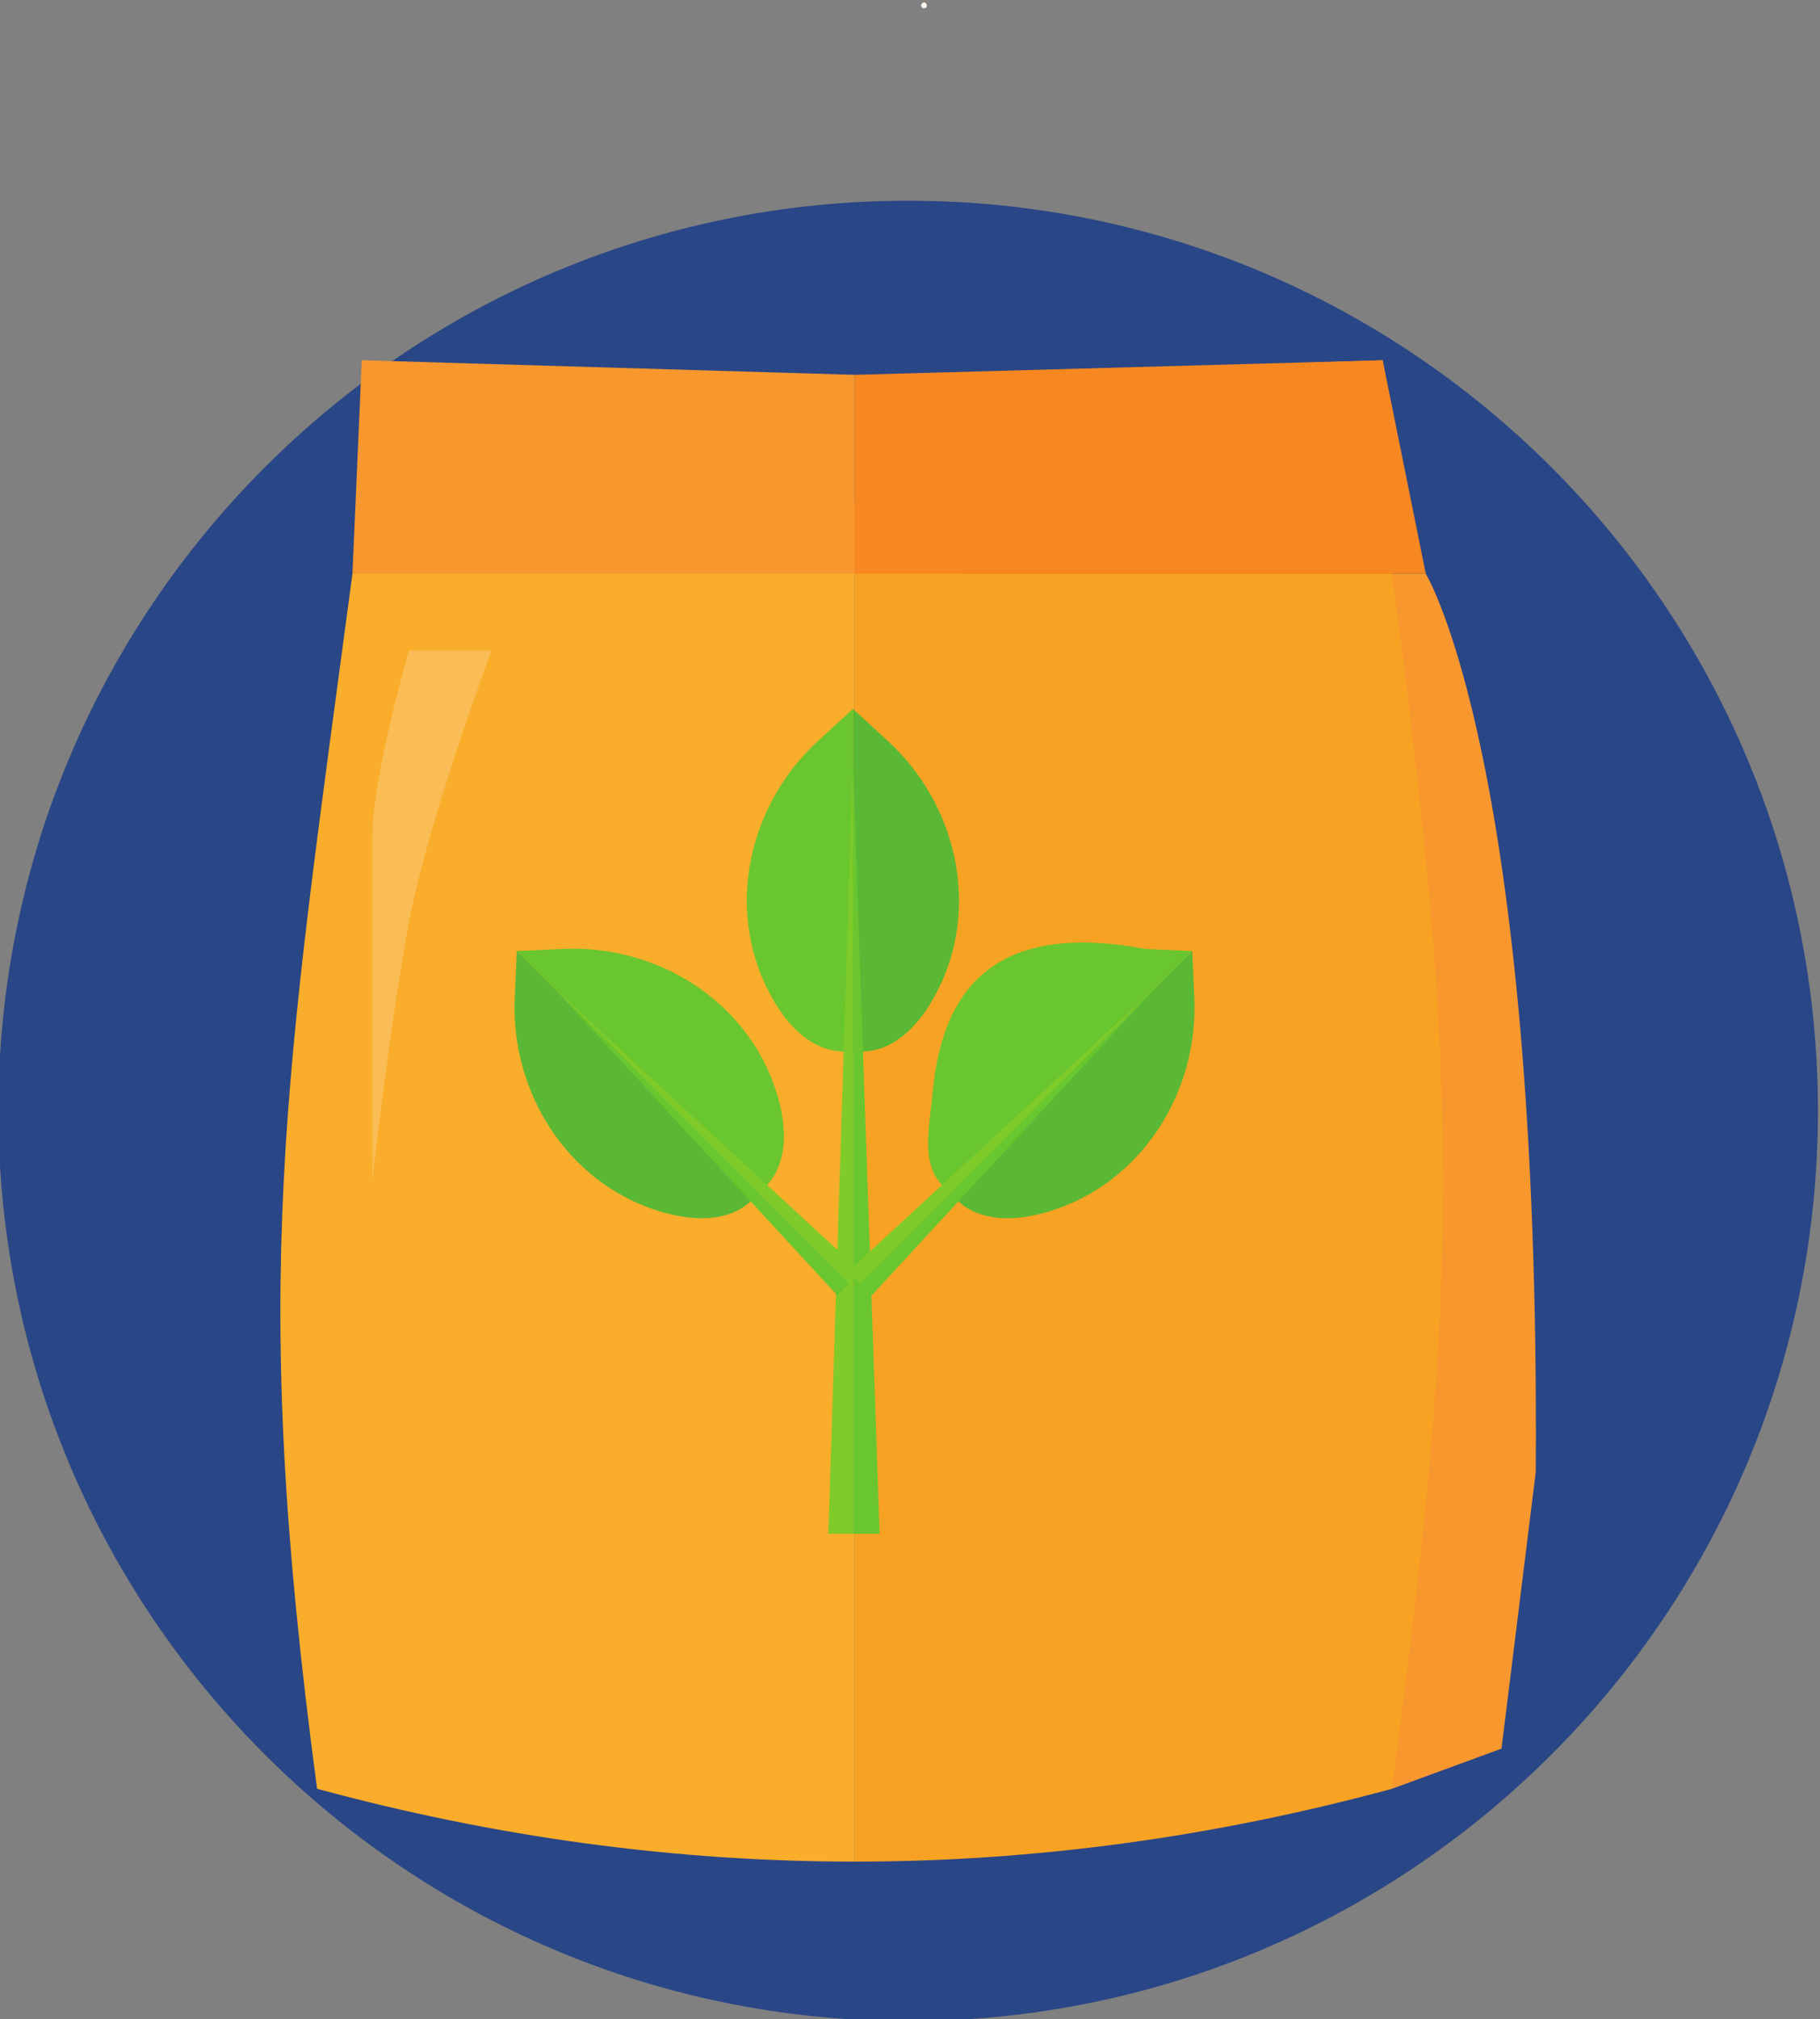 <?xml version="1.0" encoding="UTF-8" standalone="no"?>
<svg
   xmlns:dc="http://purl.org/dc/elements/1.1/"
   xmlns:cc="http://creativecommons.org/ns#"
   xmlns:rdf="http://www.w3.org/1999/02/22-rdf-syntax-ns#"
   xmlns:svg="http://www.w3.org/2000/svg"
   xmlns="http://www.w3.org/2000/svg"
   xmlns:sodipodi="http://sodipodi.sourceforge.net/DTD/sodipodi-0.dtd"
   xmlns:inkscape="http://www.inkscape.org/namespaces/inkscape"
   inkscape:version="1.0beta2 (2b71d25, 2019-12-03)"
   sodipodi:docname="default.svg"
   viewBox="0 0 82.275 91.24"
   height="91.24"
   width="82.275"
   xml:space="preserve"
   id="svg2357"
   version="1.1"><rect x="0" y="0" width="82.275" height="91.24" fill="#808080" stroke="none"/><defs
     id="defs2361" /><sodipodi:namedview
     inkscape:current-layer="g2367"
     inkscape:window-maximized="0"
     inkscape:window-y="189"
     inkscape:window-x="905"
     inkscape:cy="118.03684"
     inkscape:cx="-10.208136"
     inkscape:zoom="3.130126"
     showguides="false"
     showgrid="false"
     id="namedview2359"
     inkscape:window-height="1037"
     inkscape:window-width="1334"
     inkscape:pageshadow="2"
     inkscape:pageopacity="0"
     guidetolerance="10"
     gridtolerance="10"
     objecttolerance="10"
     borderopacity="1"
     inkscape:document-rotation="0"
     bordercolor="#666666"
     pagecolor="#ffffff" /><g
     transform="matrix(1.333,0,0,-1.333,-293.531,423.331)"
     inkscape:label="ink_ext_XXXXXX"
     inkscape:groupmode="layer"
     id="g2365"><g
       transform="scale(0.1)"
       id="g2367"><path
         d="m 2818.543,2799.21 c 0,170.391 -138.13,308.532 -308.53,308.532 -170.4,0 -308.53,-138.141 -308.53,-308.532 0,-170.398 138.13,-308.527 308.53,-308.527 170.4,0 308.53,138.129 308.53,308.527"
         style="fill:#294686;fill-opacity:1;fill-rule:nonzero;stroke:none;stroke-width:1"
         id="path2451"
         inkscape:connector-curvature="0" /><path
         d="m 2685.553,2981.312 h -11.45 v -411.871 l 37.13,13.609 11.62,93.699 c 1.58,241.153 -37.3,304.563 -37.3,304.563"
         style="fill:#f7972e;fill-opacity:1;fill-rule:nonzero;stroke:none;stroke-width:1"
         id="path2461"
         inkscape:connector-curvature="0" /><path
         d="m 2491.833,2544.753 c -60.76,0 -121.51,8.227 -182.27,24.688 -23.09,173.281 -11.09,238.59 11.99,411.871 60.76,16.461 109.52,24.687 170.28,24.687 0,-189.738 0,-271.507 0,-461.246"
         style="fill:#f9ad2a;fill-opacity:1;fill-rule:nonzero;stroke:none;stroke-width:1"
         id="path2463"
         inkscape:connector-curvature="0" /><path
         d="m 2674.103,2569.441 c -60.75,-16.461 -121.51,-24.688 -182.27,-24.688 0,189.739 0,271.508 0,461.246 60.76,0 121.52,-8.226 182.27,-24.687 23.09,-173.281 23.09,-238.59 0,-411.871"
         style="fill:#f8a223;fill-opacity:1;fill-rule:nonzero;stroke:none;stroke-width:1"
         id="path2465"
         inkscape:connector-curvature="0" /><path
         d="m 2491.833,2981.312 h -170.28 l 3.17,72.359 167.11,-4.949 v -67.41"
         style="fill:#f7972e;fill-opacity:1;fill-rule:nonzero;stroke:none;stroke-width:1"
         id="path2467"
         inkscape:connector-curvature="0" /><path
         d="m 2491.833,2981.312 h 182.27 l -3.16,72.359 -179.11,-4.949 v -67.41"
         style="fill:#f68721;fill-opacity:1;fill-rule:nonzero;stroke:none;stroke-width:1"
         id="path2469"
         inkscape:connector-curvature="0" /><path
         d="m 2527.263,2981.312 h 158.29 l -14.61,72.359 -143.68,-4.949 v -67.41"
         style="fill:#f68721;fill-opacity:1;fill-rule:nonzero;stroke:none;stroke-width:1"
         id="path2471"
         inkscape:connector-curvature="0" /><path
         d="m 2503.003,2924.761 -11.72,10.719 v -116.258 h 0.43 c 1.66,0 3.3,0.098 4.91,0.289 9.54,1.11 17.45,9.039 23.11,19.922 14.84,28.488 6.97,63.648 -16.73,85.328"
         style="fill:#5ab834;fill-opacity:1;fill-rule:nonzero;stroke:none;stroke-width:1"
         id="path2473"
         inkscape:connector-curvature="0" /><path
         d="m 2479.573,2924.761 c -23.71,-21.68 -31.58,-56.84 -16.74,-85.328 5.66,-10.883 13.57,-18.812 23.11,-19.922 1.61,-0.191 3.25,-0.289 4.91,-0.289 h 0.43 v 116.258 l -11.71,-10.719"
         style="fill:#6ac62f;fill-opacity:1;fill-rule:nonzero;stroke:none;stroke-width:1"
         id="path2475"
         inkscape:connector-curvature="0" /><path
         d="m 2482.963,2655.89 h 8.32 v 262.012 z"
         style="fill:#7ecb29;fill-opacity:1;fill-rule:nonzero;stroke:none;stroke-width:1"
         id="path2477"
         inkscape:connector-curvature="0" /><path
         d="m 2500.353,2655.89 h -9.07 v 262.012 z"
         style="fill:#6ac62f;fill-opacity:1;fill-rule:nonzero;stroke:none;stroke-width:1"
         id="path2479"
         inkscape:connector-curvature="0" /><path
         d="m 2607.063,2837.542 -0.7,15.868 -82.21,-82.207 0.3,-0.301 c 1.18,-1.18 2.4,-2.27 3.67,-3.27 7.54,-5.972 18.74,-5.949 30.44,-2.261 30.64,9.652 49.93,40.082 48.5,72.171"
         style="fill:#5ab834;fill-opacity:1;fill-rule:nonzero;stroke:none;stroke-width:1"
         id="path2481"
         inkscape:connector-curvature="0" /><path
         d="m 2590.503,2854.113 c -52.62,9.886 -69.05,-15.172 -72.18,-48.512 -1.15,-12.199 -3.71,-22.891 2.26,-30.43 1.01,-1.269 2.1,-2.5 3.27,-3.672 l 0.3,-0.296 82.21,82.207 -15.86,0.703"
         style="fill:#6ac62f;fill-opacity:1;fill-rule:nonzero;stroke:none;stroke-width:1"
         id="path2483"
         inkscape:connector-curvature="0" /><path
         d="m 2489.663,2744.73 4.02,-4.008 100.25,100.258 z"
         style="fill:#7ecb29;fill-opacity:1;fill-rule:nonzero;stroke:none;stroke-width:1"
         id="path2485"
         inkscape:connector-curvature="0" /><path
         d="m 2497.683,2736.71 -4,4.012 100.25,100.258 z"
         style="fill:#6ac62f;fill-opacity:1;fill-rule:nonzero;stroke:none;stroke-width:1"
         id="path2487"
         inkscape:connector-curvature="0" /><path
         d="m 2376.603,2837.542 0.7,15.868 82.21,-82.207 -0.3,-0.301 c -1.17,-1.18 -2.4,-2.27 -3.67,-3.27 -7.54,-5.972 -18.74,-5.949 -30.44,-2.261 -30.64,9.652 -49.93,40.082 -48.5,72.171"
         style="fill:#5ab834;fill-opacity:1;fill-rule:nonzero;stroke:none;stroke-width:1"
         id="path2489"
         inkscape:connector-curvature="0" /><path
         d="m 2393.173,2854.113 c 32.09,1.429 62.52,-17.864 72.17,-48.512 3.69,-11.691 3.71,-22.891 -2.26,-30.43 -1,-1.269 -2.09,-2.5 -3.27,-3.672 l -0.3,-0.296 -82.21,82.207 15.87,0.703"
         style="fill:#6ac62f;fill-opacity:1;fill-rule:nonzero;stroke:none;stroke-width:1"
         id="path2491"
         inkscape:connector-curvature="0" /><path
         d="m 2494.003,2744.73 -4.01,-4.008 -100.26,100.258 z"
         style="fill:#7ecb29;fill-opacity:1;fill-rule:nonzero;stroke:none;stroke-width:1"
         id="path2493"
         inkscape:connector-curvature="0" /><path
         d="m 2485.983,2736.71 4.01,4.012 -100.26,100.258 z"
         style="fill:#6ac62f;fill-opacity:1;fill-rule:nonzero;stroke:none;stroke-width:1"
         id="path2495"
         inkscape:connector-curvature="0" /><path
         d="m 2340.773,2955.371 h 28 c 0,0 -21.5,-57.54 -28,-92.02 -6.49,-34.488 -12.49,-87.98 -12.49,-87.98 0,0 0,95.468 0,116.468 0,20.992 12.49,63.532 12.49,63.532"
         style="fill:#fabc54;fill-opacity:1;fill-rule:nonzero;stroke:none;stroke-width:1"
         id="path2497"
         inkscape:connector-curvature="0" /><path
         d="m 2514.653,3173.273 c -0.17,0.199 -0.26,0.418 -0.26,0.668 0,0.242 0.11,0.469 0.32,0.699 0.22,0.223 0.44,0.34 0.69,0.34 0.24,0 0.46,-0.117 0.66,-0.34 0.2,-0.23 0.3,-0.449 0.3,-0.687 0,-0.653 -0.36,-0.981 -1.1,-0.981 -0.23,0 -0.43,0.098 -0.61,0.301"
         style="fill:#fef3eb;fill-opacity:1;fill-rule:nonzero;stroke:none;stroke-width:1"
         id="path4677"
         inkscape:connector-curvature="0" /></g></g></svg>
